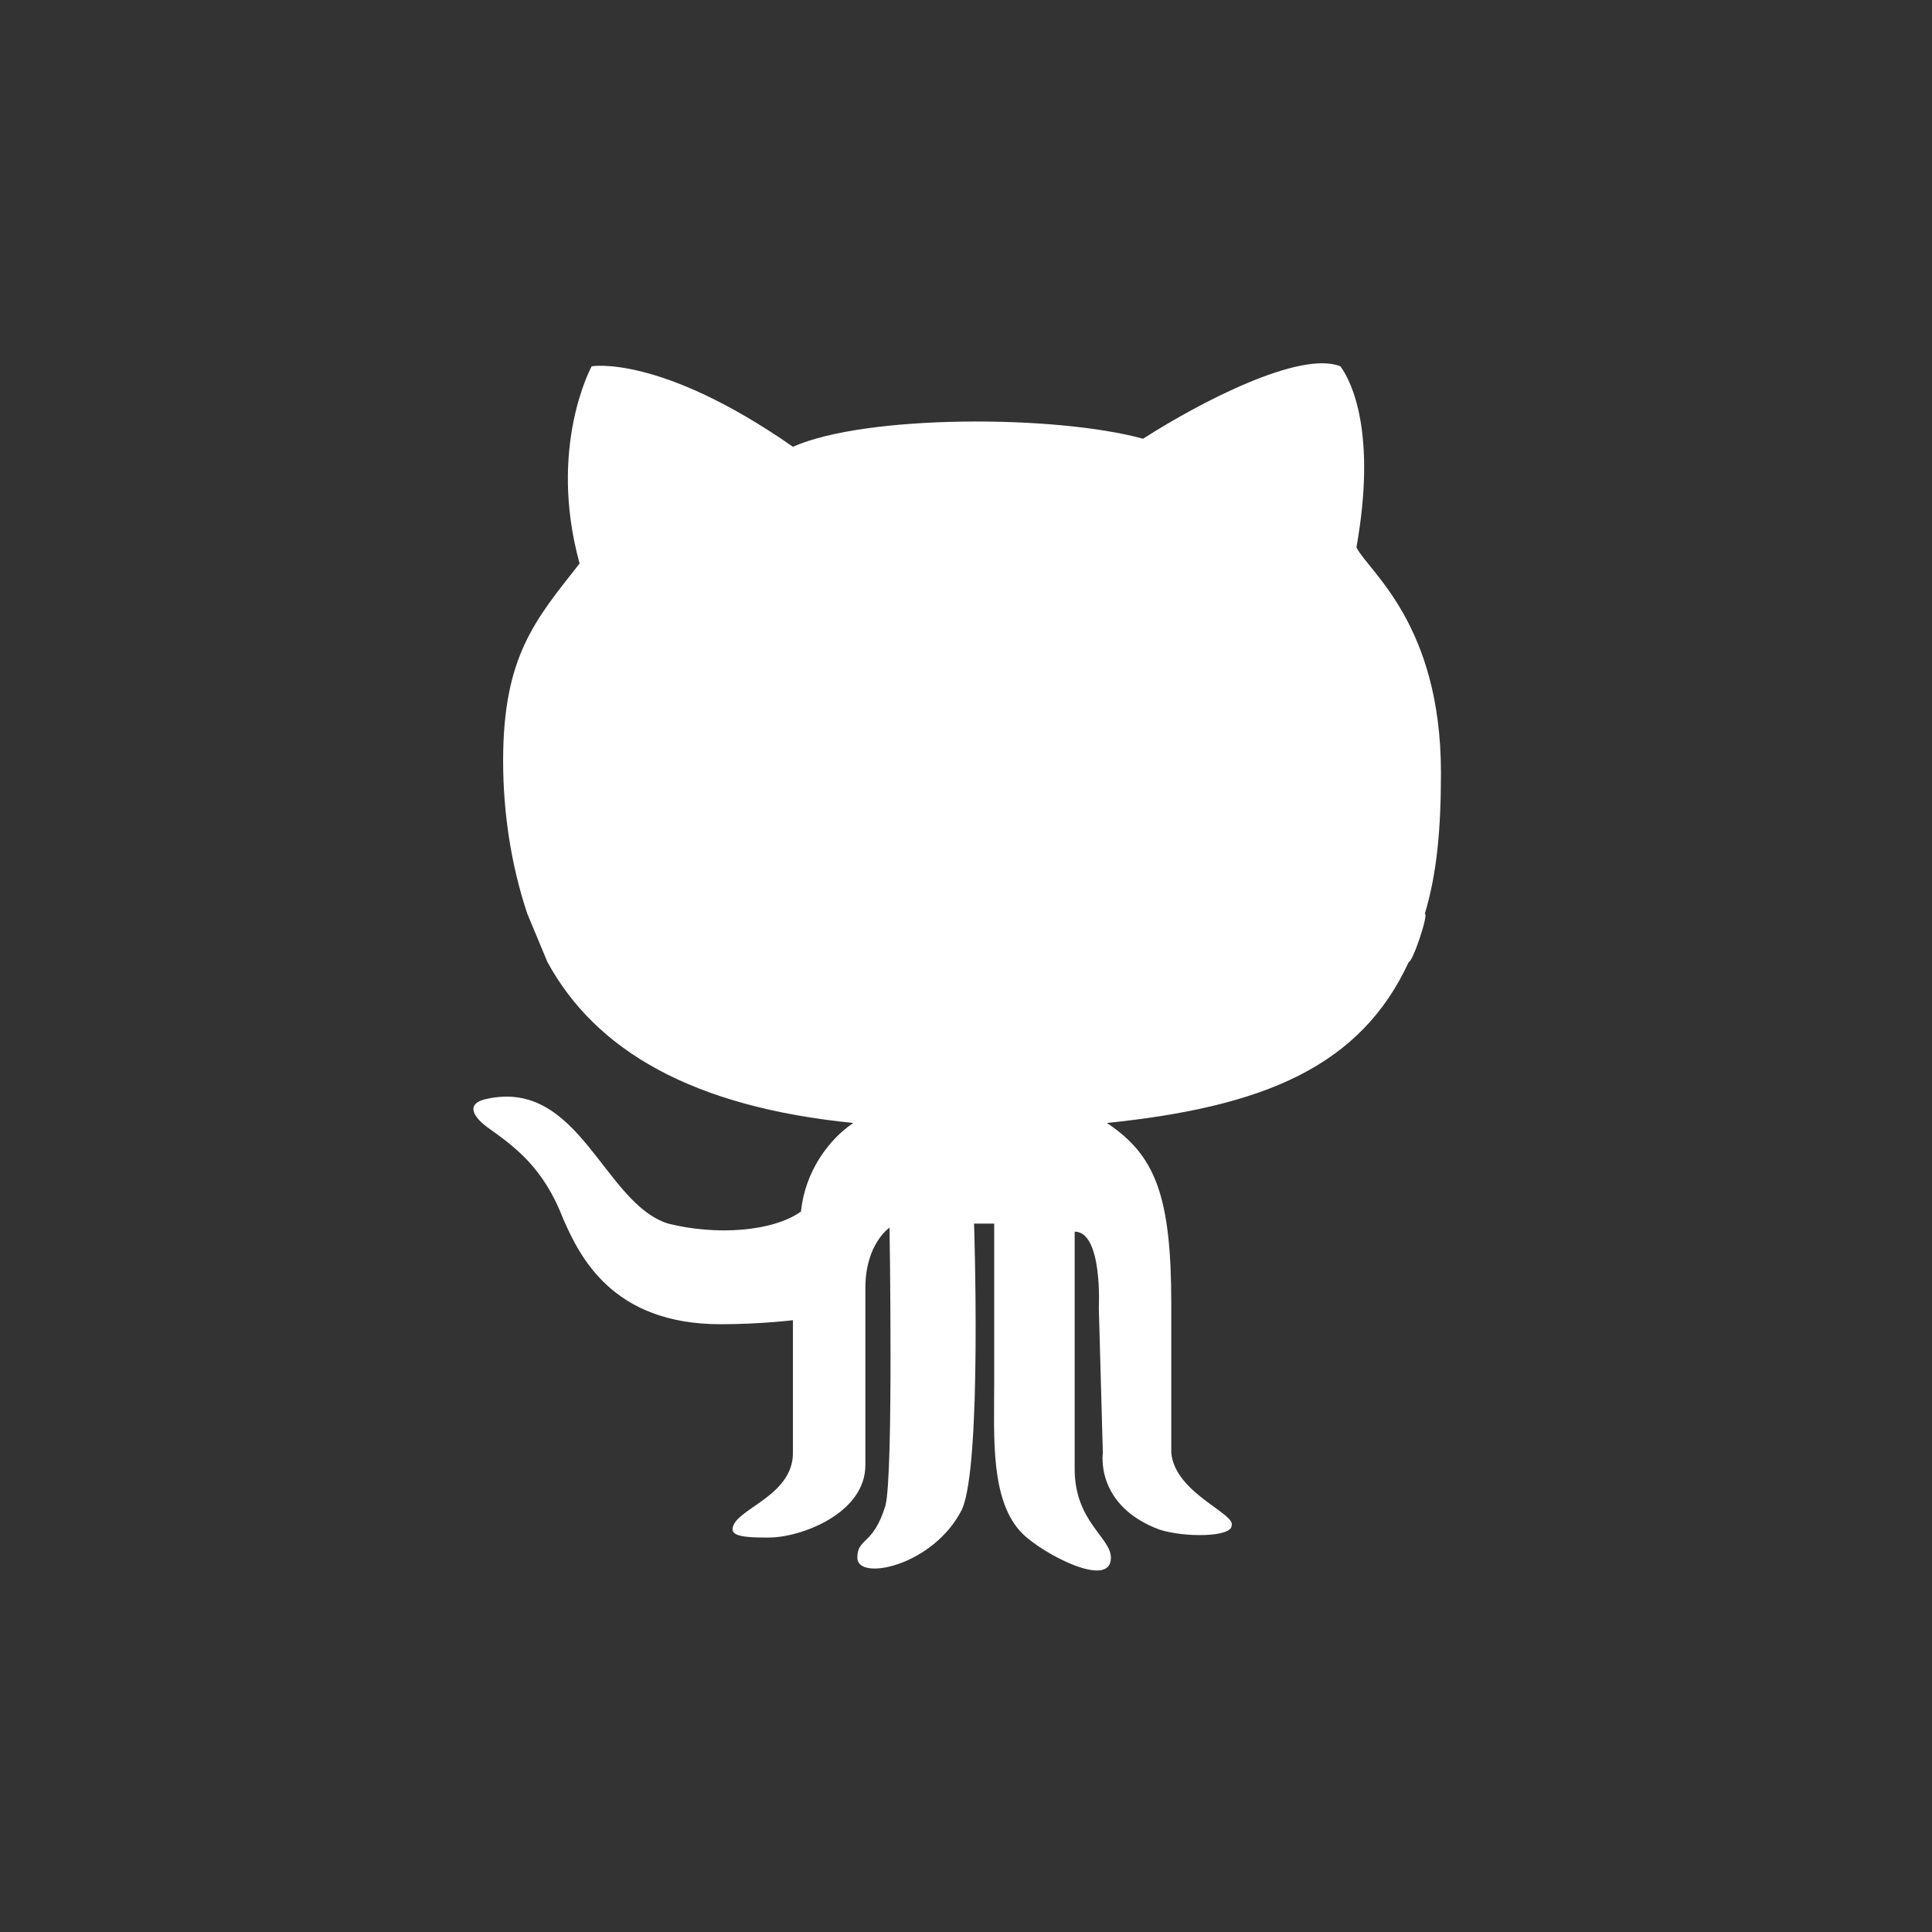 <?xml version="1.0" encoding="utf-8"?>
<!-- Generator: Adobe Illustrator 21.1.0, SVG Export Plug-In . SVG Version: 6.00 Build 0)  -->
<svg version="1.1" id="Layer_1" xmlns="http://www.w3.org/2000/svg" xmlns:xlink="http://www.w3.org/1999/xlink" x="0px" y="0px"
	 viewBox="0 0 48 48" style="enable-background:new 0 0 48 48;" xml:space="preserve">
<rect x="0" y="0" width="48" height="48" fill="#333333" stroke="none"/>
<style type="text/css">
	.st0{display:none;}
	.st1{fill:#FFFFFF;}
</style>
<g id="nyt_x5F_exporter_x5F_info" class="st0">
</g>
<g>
	<g>
		<path id="path9-5_8_" class="st1" d="M13.1,22.7c0,0,0.5,1.2,0.5,1.2c1.2,2.2,3.6,3.6,7.6,4c-0.6,0.4-1.2,1.2-1.3,2.2
			c-0.7,0.5-2.1,0.6-3.3,0.3c-1.6-0.5-2.2-3.6-4.5-3.1c-0.5,0.1-0.4,0.4,0,0.7c0.7,0.5,1.4,1,1.9,2.3c0.4,0.9,1.2,2.6,3.9,2.6
			c1,0,1.8-0.1,1.8-0.1s0,2.4,0,3.3c0,1.1-1.5,1.4-1.5,1.9c0,0.2,0.5,0.2,0.9,0.2c0.8,0,2.4-0.6,2.4-1.8c0-0.9,0-3.9,0-4.4
			c0-1.1,0.6-1.5,0.6-1.5s0.1,6.1-0.1,6.9c-0.3,1-0.7,0.8-0.7,1.3c0,0.6,1.9,0.2,2.6-1.2c0.5-1.1,0.3-7.1,0.3-7.1l0.5,0
			c0,0,0,2.7,0,4c0,1.3-0.1,2.9,0.7,3.7c0.5,0.5,2.2,1.4,2.2,0.6c0-0.5-0.9-0.9-0.9-2.2v-5.9c0.7,0,0.6,1.9,0.6,1.9l0.1,3.6
			c0,0-0.2,1.3,1.4,1.9c0.6,0.2,1.8,0.2,1.8-0.1c0.1-0.3-1.4-0.8-1.5-1.8c0-0.6,0-1,0-3.7c0-2.7-0.4-3.7-1.6-4.5
			c3.9-0.4,6.3-1.4,7.5-4c0.1,0,0.5-1.2,0.4-1.2c0.3-1,0.4-2.1,0.4-3.5c0-3.7-1.8-5-2.1-5.6c0.5-2.8-0.1-4.1-0.4-4.5
			c-1-0.4-3.5,0.9-4.9,1.8c-2.2-0.6-6.9-0.6-8.7,0.2c-3.3-2.3-5-2-5-2s-1.1,2-0.3,4.9c-1.1,1.4-1.9,2.3-1.9,4.9
			C12.5,20.2,12.7,21.5,13.1,22.7L13.1,22.7z"/>
	</g>
</g>
</svg>
